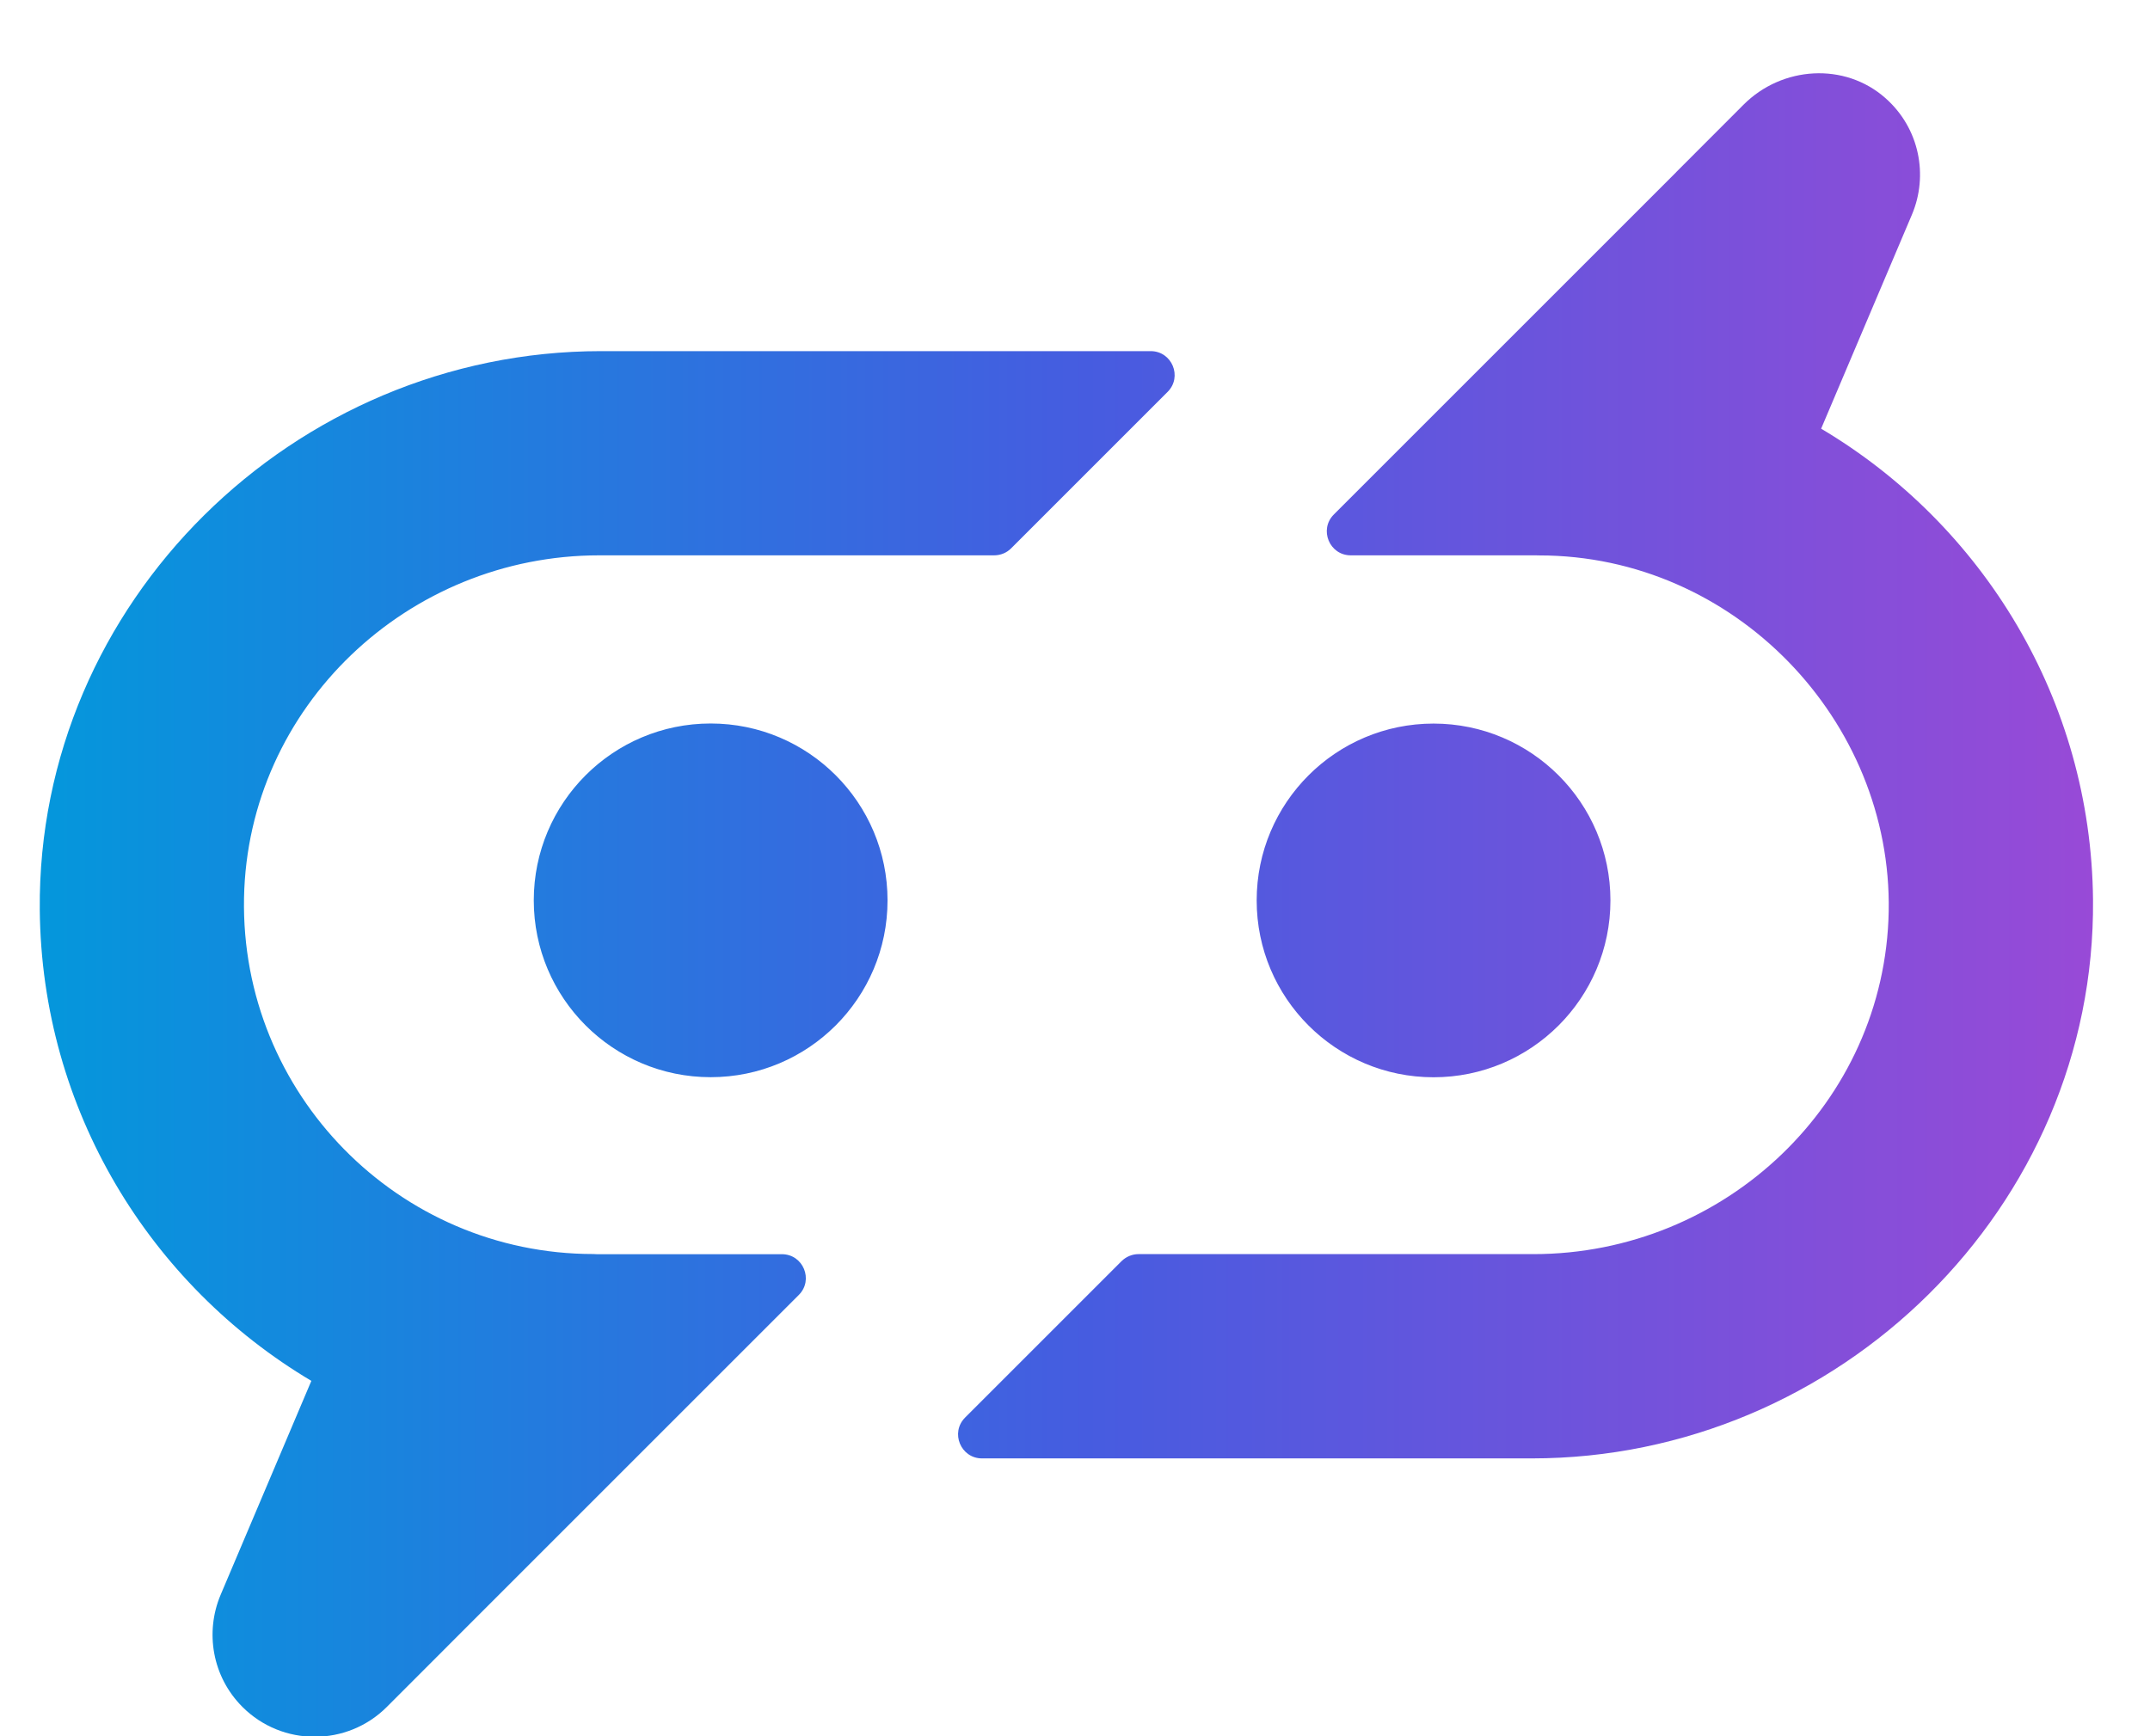 <svg width="26" height="21" viewBox="0 0 26 21" fill="none" xmlns="http://www.w3.org/2000/svg">
<path d="M3.766 16.7L2.668 19.29C2.478 19.74 2.565 20.279 2.932 20.646C3.173 20.887 3.489 21.007 3.805 21.007C4.121 21.007 4.437 20.887 4.678 20.646L5.721 19.602L9.66 15.663C9.842 15.481 9.713 15.17 9.455 15.17H7.217C7.204 15.17 7.19 15.168 7.176 15.168C4.819 15.168 2.907 13.229 2.951 10.861C2.995 8.548 4.933 6.717 7.246 6.717H12.022C12.099 6.717 12.173 6.687 12.227 6.633L14.12 4.74C14.302 4.558 14.173 4.247 13.915 4.247H7.269C3.553 4.247 0.448 7.287 0.481 11.003C0.502 13.425 1.816 15.543 3.765 16.702L3.766 16.7ZM18.544 15.169C20.858 15.169 22.796 13.339 22.84 11.025C22.883 8.712 20.972 6.718 18.614 6.718C18.6 6.718 18.585 6.717 18.571 6.717H16.335C16.077 6.717 15.948 6.405 16.13 6.223L20.27 2.083H20.269L21.085 1.266C21.55 0.8 22.308 0.75 22.801 1.187C23.215 1.553 23.321 2.124 23.121 2.596L22.023 5.185C23.974 6.343 25.288 8.461 25.311 10.883C25.344 14.599 22.239 17.64 18.523 17.64H11.876C11.618 17.64 11.489 17.328 11.671 17.146L13.563 15.254C13.618 15.2 13.692 15.169 13.768 15.169H18.545H18.544ZM17.336 8.752C18.517 8.752 19.475 9.71 19.475 10.891C19.475 12.072 18.517 13.03 17.336 13.03C16.155 13.03 15.197 12.072 15.197 10.891C15.197 9.71 16.155 8.752 17.336 8.752ZM8.594 8.751C9.776 8.751 10.733 9.709 10.733 10.89C10.733 12.071 9.776 13.029 8.594 13.029C7.413 13.029 6.455 12.071 6.455 10.89C6.455 9.709 7.413 8.751 8.594 8.751Z" fill="url(#paint0_linear_17_6552)"/>
<defs>
<linearGradient id="paint0_linear_17_6552" x1="25.311" y1="10.947" x2="0.481" y2="10.947" gradientUnits="userSpaceOnUse">
<stop stop-color="#984AD7"/>
<stop offset="0.49" stop-color="#465CE0"/>
<stop offset="1" stop-color="#0497DC"/>
</linearGradient>
</defs>
</svg>

